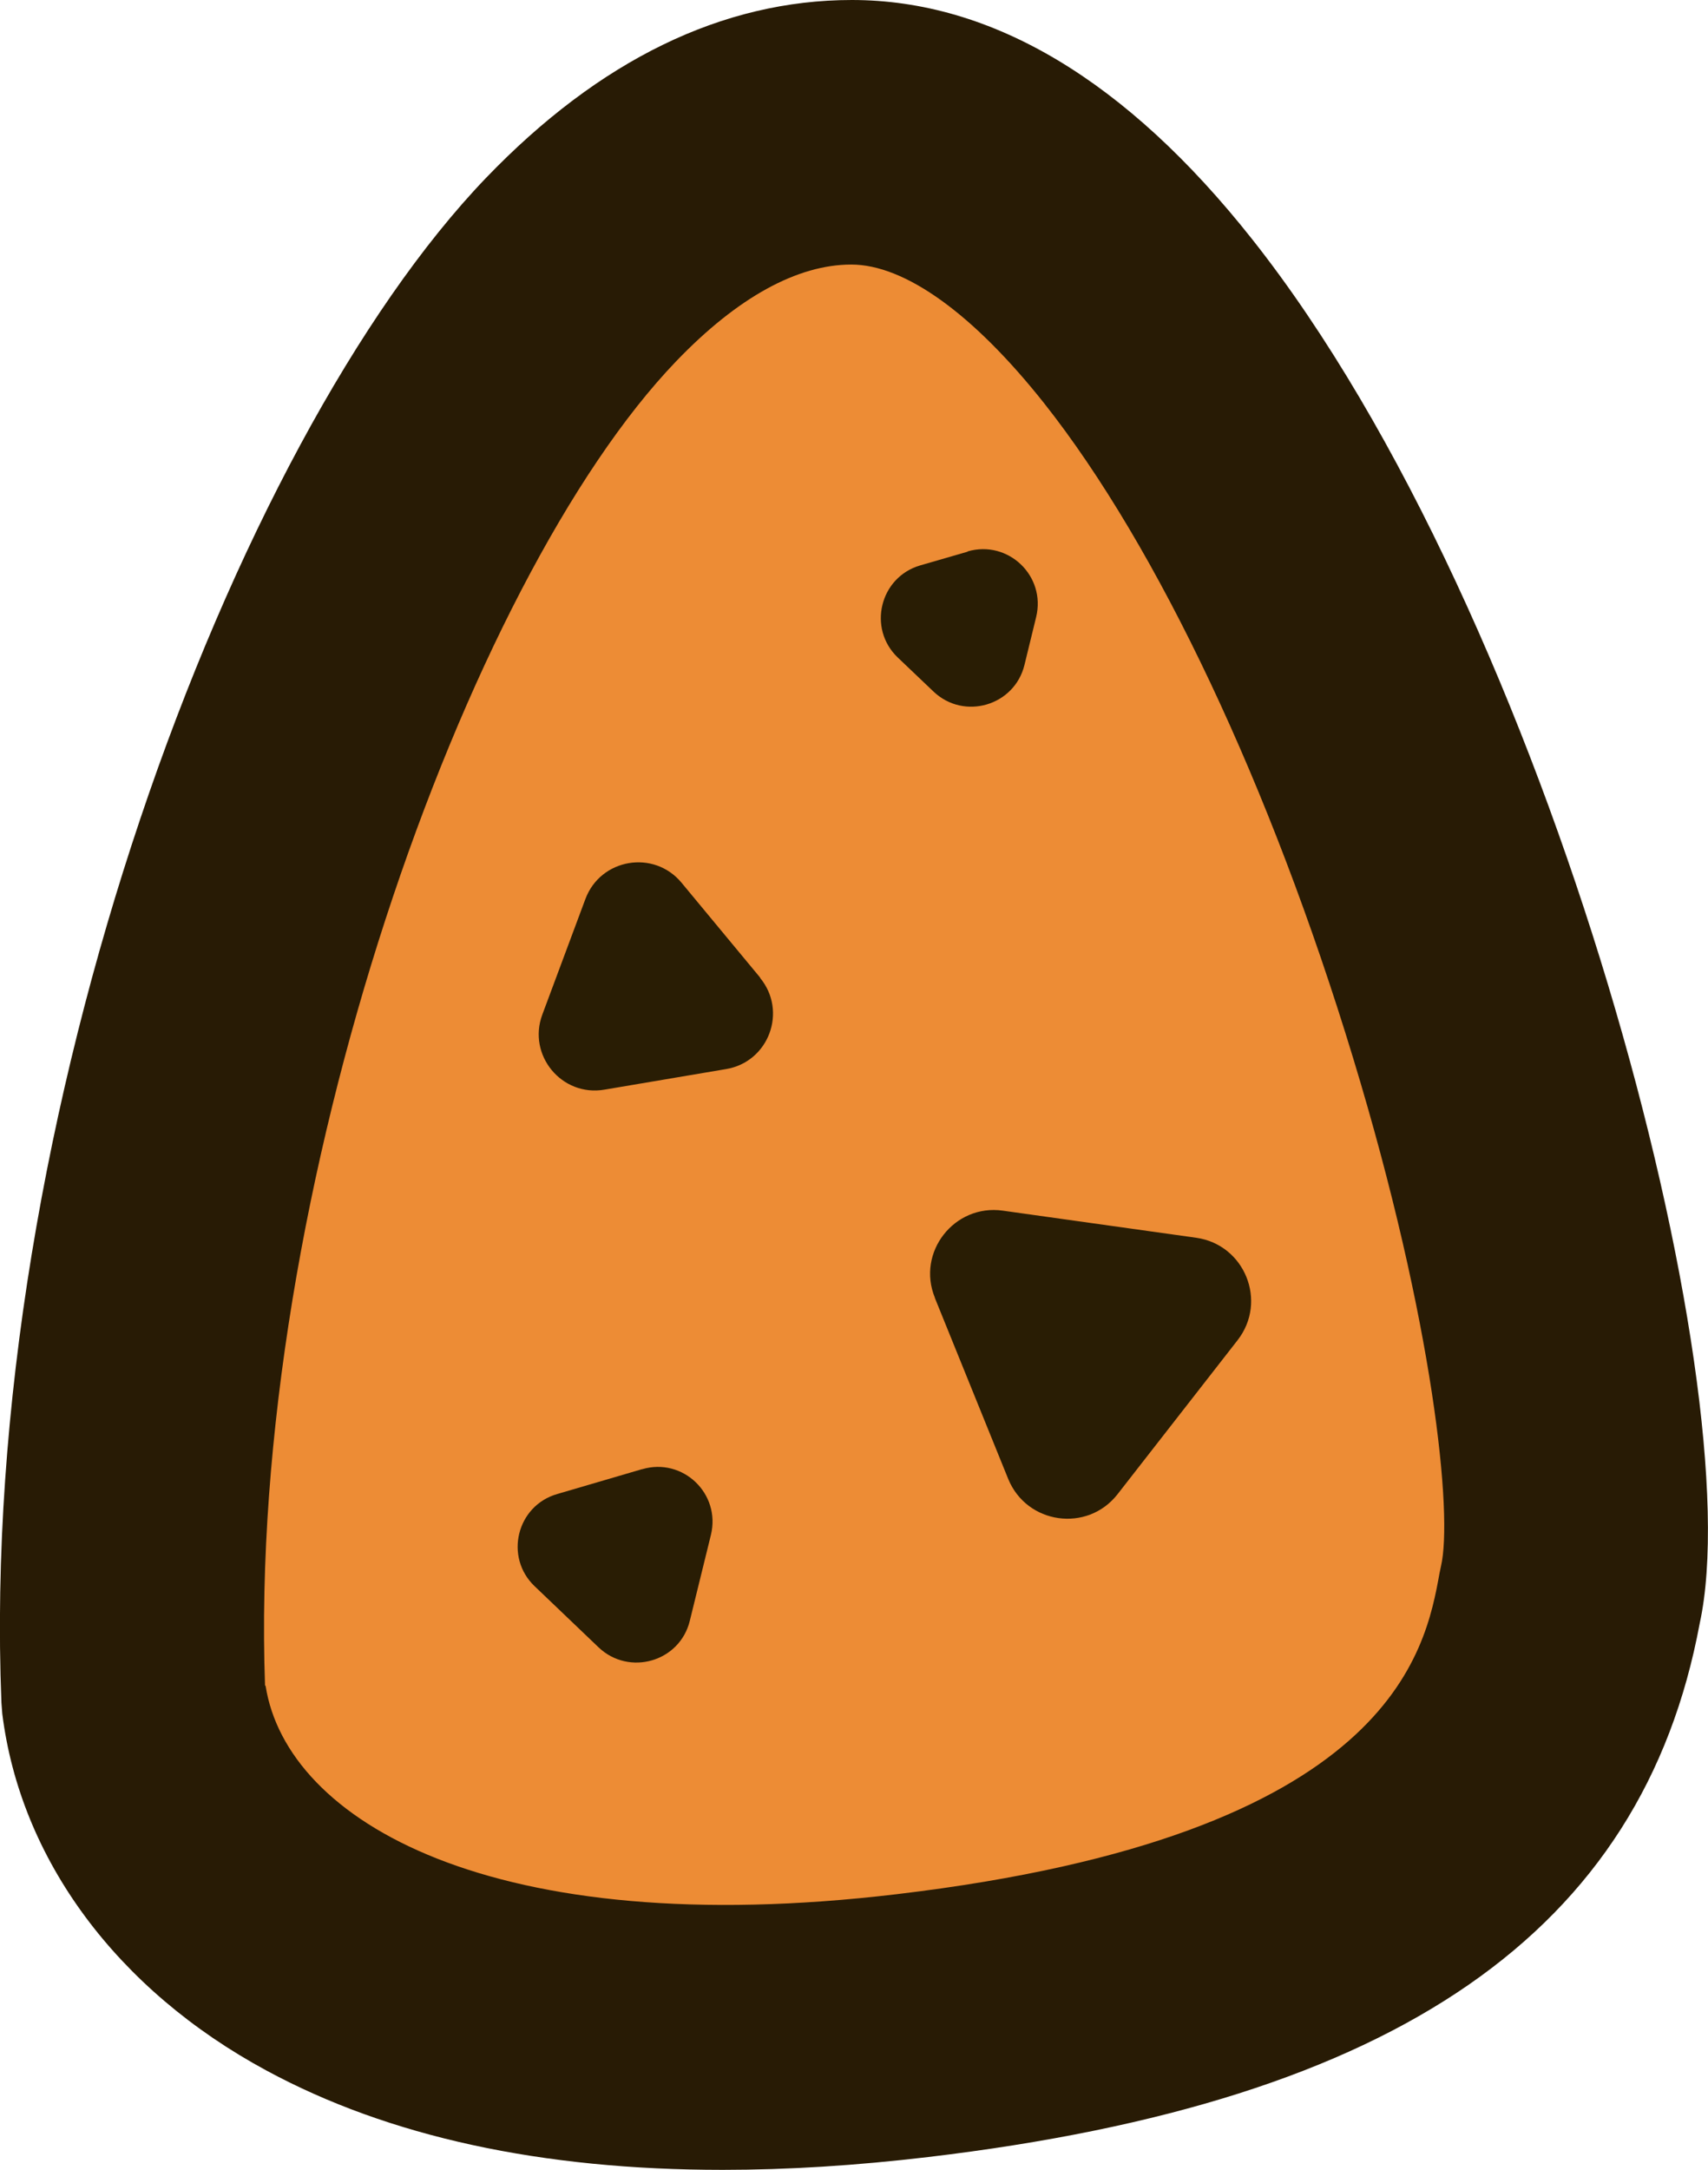 <?xml version="1.0" encoding="UTF-8"?>
<svg id="_레이어_2" data-name="레이어 2" xmlns="http://www.w3.org/2000/svg" viewBox="0 0 59.87 76.03">
  <defs>
    <style>
      .cls-1 {
        fill: #281b05;
      }

      .cls-2 {
        fill: #ed8c35;
      }

      .cls-3 {
        fill: #291d04;
      }
    </style>
  </defs>
  <g>
    <path class="cls-2" d="M4.69,59.47c.8,6.41,8.39,13.74,27.31,11.5,18.92-2.24,22.08-9.73,23.04-15.03,2.08-8.82-10.26-51.31-25.17-51.31S3.88,39.43,4.69,59.47Z"/>
    <path class="cls-1" d="M25.33,76.03c-6.35,0-11.7-1.16-15.99-3.48-5.24-2.83-8.62-7.39-9.26-12.5l-.03-.39C-.77,39.13,8.17,15.47,17.03,6.24,21.01,2.1,25.33,0,29.86,0c4.91,0,9.63,2.82,14.03,8.38,10.52,13.29,17.51,40.18,15.69,48.5-2.01,10.81-10.61,16.75-27.04,18.7-2.53.3-4.93.45-7.2.45ZM9.31,59.07c.74,4.73,7.94,8.99,22.13,7.3,17.35-2.06,18.52-8.5,19.02-11.25l.05-.24c.42-1.79-.25-8.51-3.08-17.81-2.9-9.54-6.85-17.91-10.83-22.94-2.48-3.13-4.88-4.86-6.76-4.86s-3.98,1.14-6.14,3.39c-7.34,7.64-15.03,29.06-14.41,46.4Z"/>
  </g>
  <g>
    <path class="cls-3" d="M22.5,51.48l-2.97.87c-1.42.41-1.86,2.21-.79,3.23l2.24,2.14c1.07,1.02,2.85.51,3.2-.93l.74-3.01c.35-1.44-.98-2.72-2.41-2.3Z"/>
    <path class="cls-3" d="M33.92,19.33l-1.66.48c-1.42.41-1.86,2.21-.79,3.23l1.25,1.19c1.07,1.02,2.84.5,3.19-.93l.41-1.68c.35-1.44-.98-2.71-2.4-2.3Z"/>
    <path class="cls-3" d="M26.65,34.26l-2.76-3.33c-.97-1.17-2.84-.85-3.37.57l-1.51,4.05c-.53,1.42.68,2.89,2.18,2.63l4.26-.72c1.5-.25,2.16-2.03,1.19-3.2Z"/>
    <path class="cls-3" d="M32.77,45.48l2.57,6.34c.65,1.59,2.77,1.89,3.83.54l4.21-5.4c1.06-1.36.25-3.35-1.45-3.59l-6.78-.95c-1.7-.24-3.03,1.46-2.38,3.05Z"/>
  </g>
</svg>